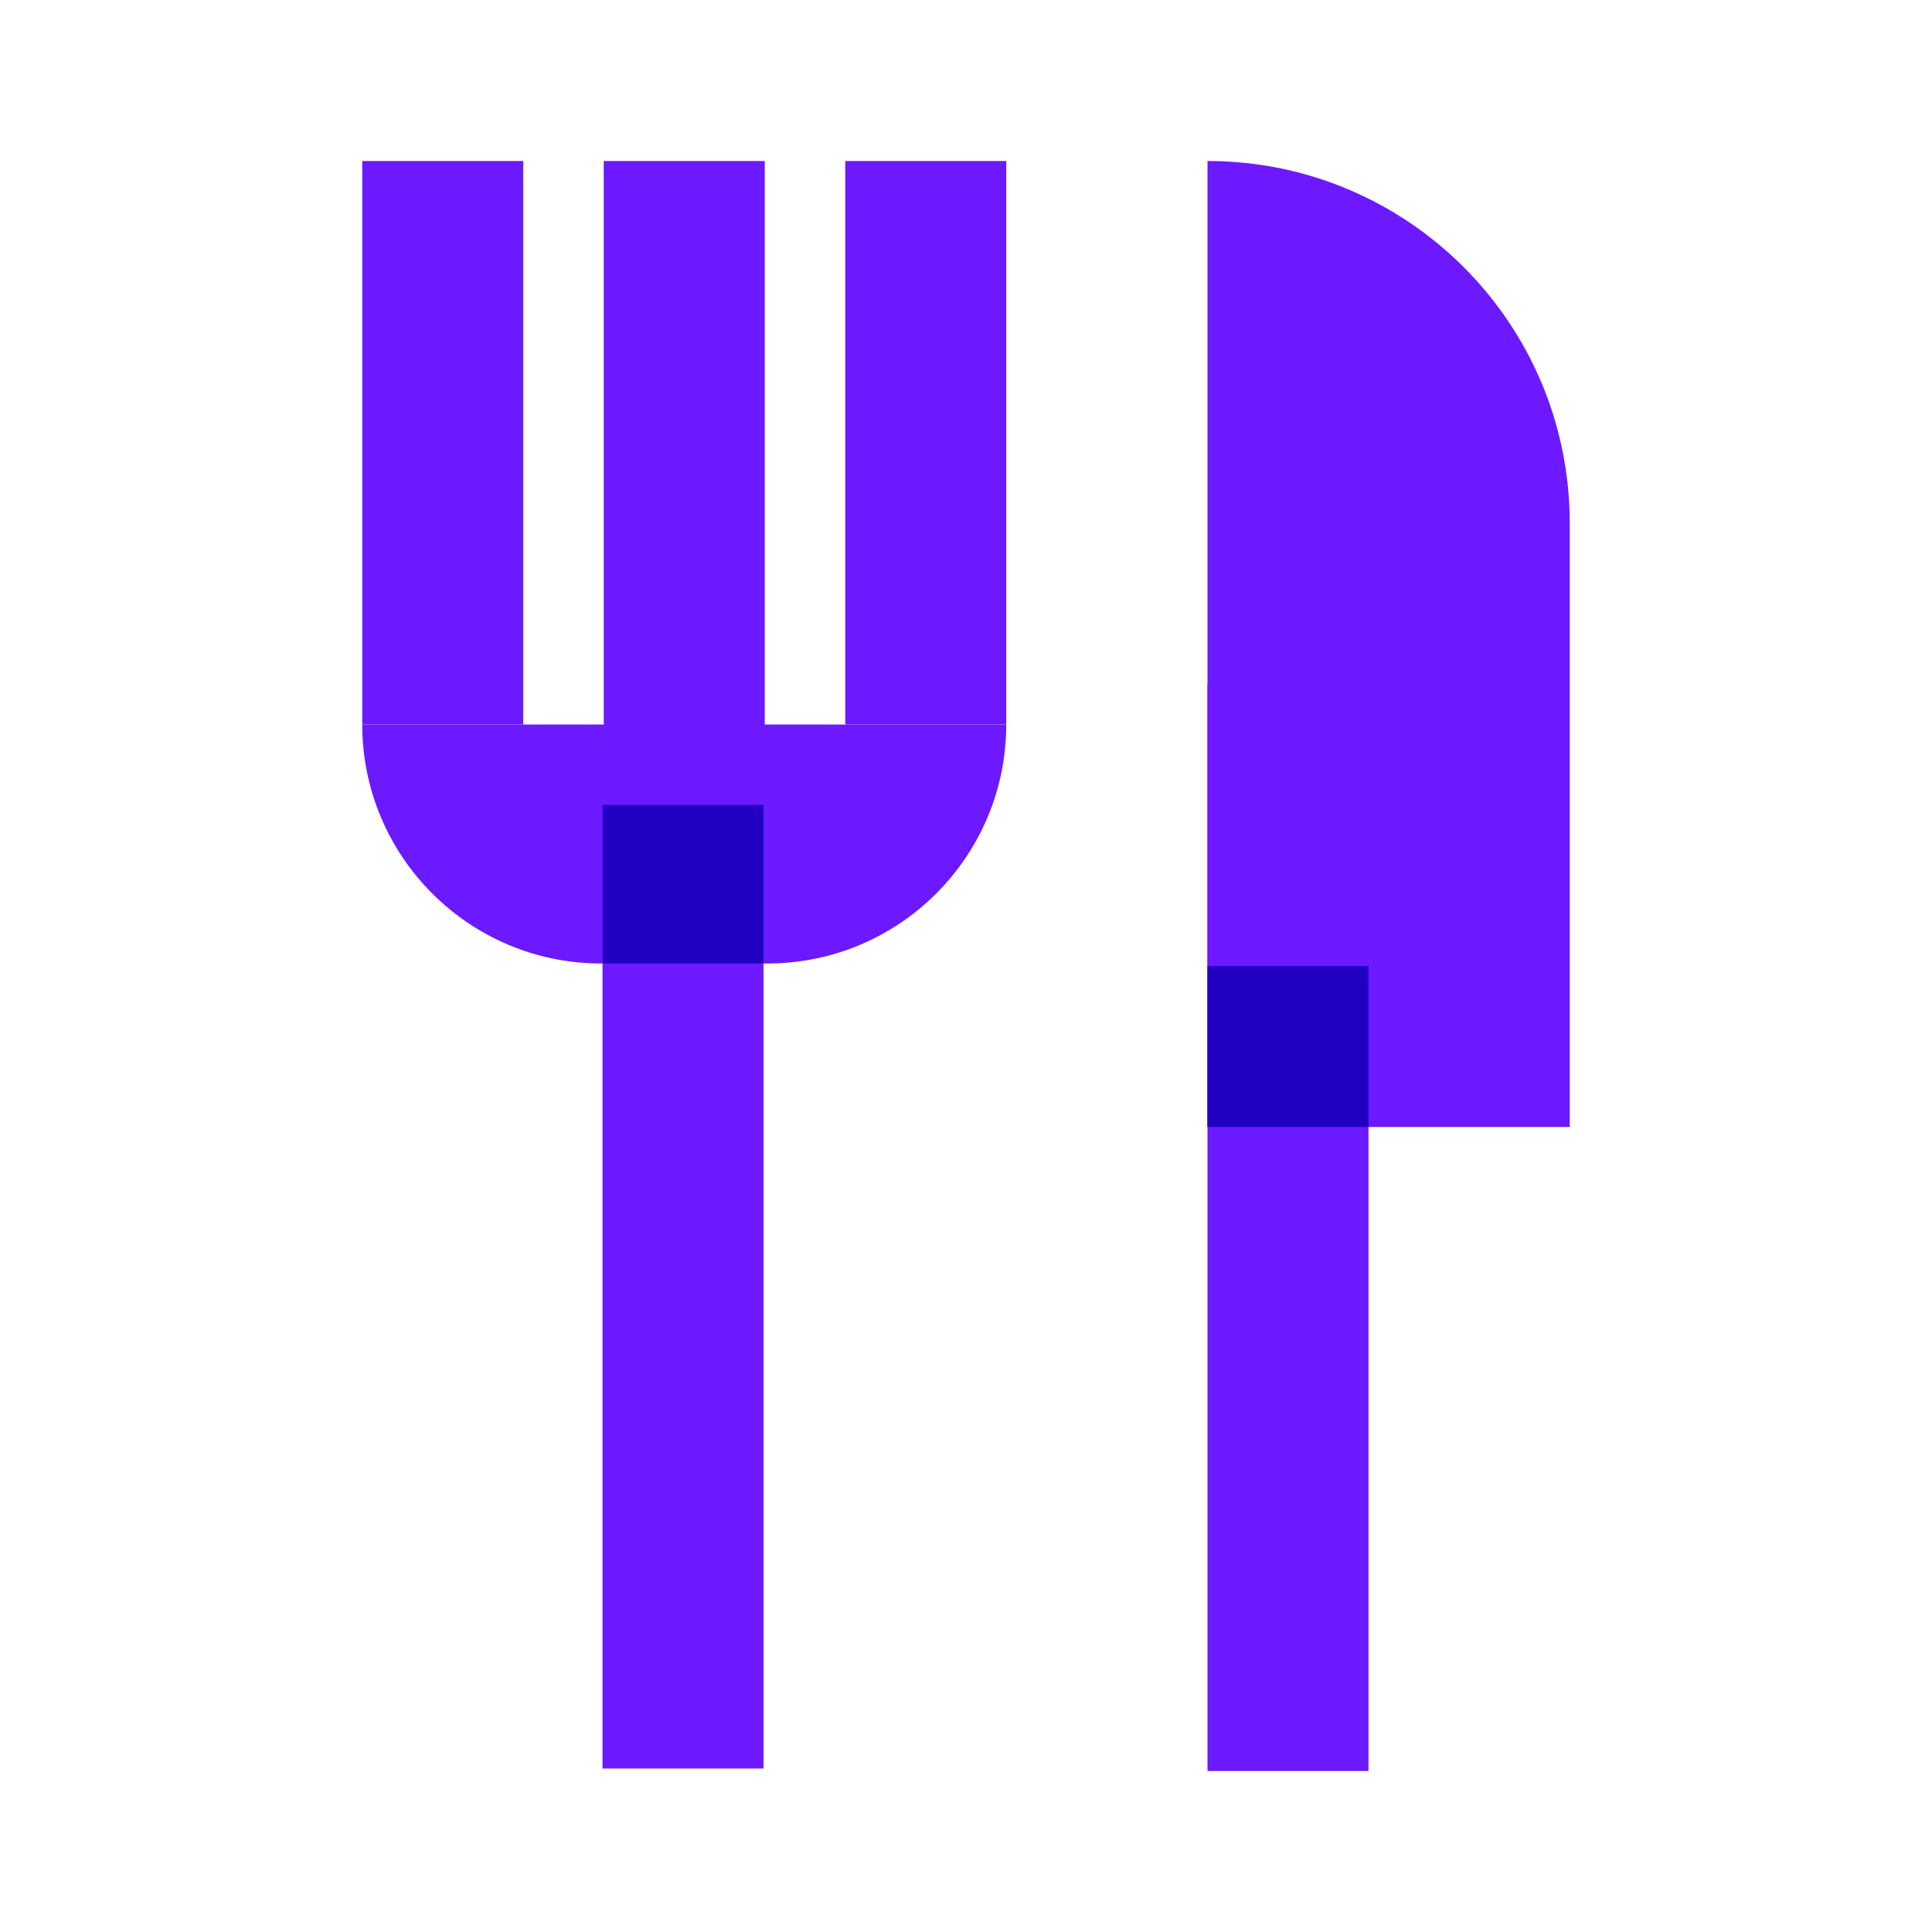 <svg xmlns="http://www.w3.org/2000/svg"  viewBox="0 0 48 48" width="500px" height="500px"><rect width="4" height="23.938" x="14.969" y="20" fill="#6c19ff"/><path fill="#6c19ff" d="M19.063,23.938h-4.125C11.658,23.938,9,21.279,9,18v0h16v0C25,21.279,22.342,23.938,19.063,23.938z"/><rect width="4" height="27" x="30" y="17" fill="#6c19ff"/><path fill="#6c19ff" d="M39,28h-9V4h0c4.971,0,9,4.029,9,9V28z"/><rect width="4" height="14" x="9" y="4" fill="#6c19ff"/><rect width="4" height="14" x="21" y="4" fill="#6c19ff"/><rect width="4" height="17" x="15" y="4" fill="#6c19ff"/><rect width="4" height="3.938" x="14.969" y="20" fill="#2100c4"/><rect width="4" height="4" x="30" y="24" fill="#2100c4"/></svg>
